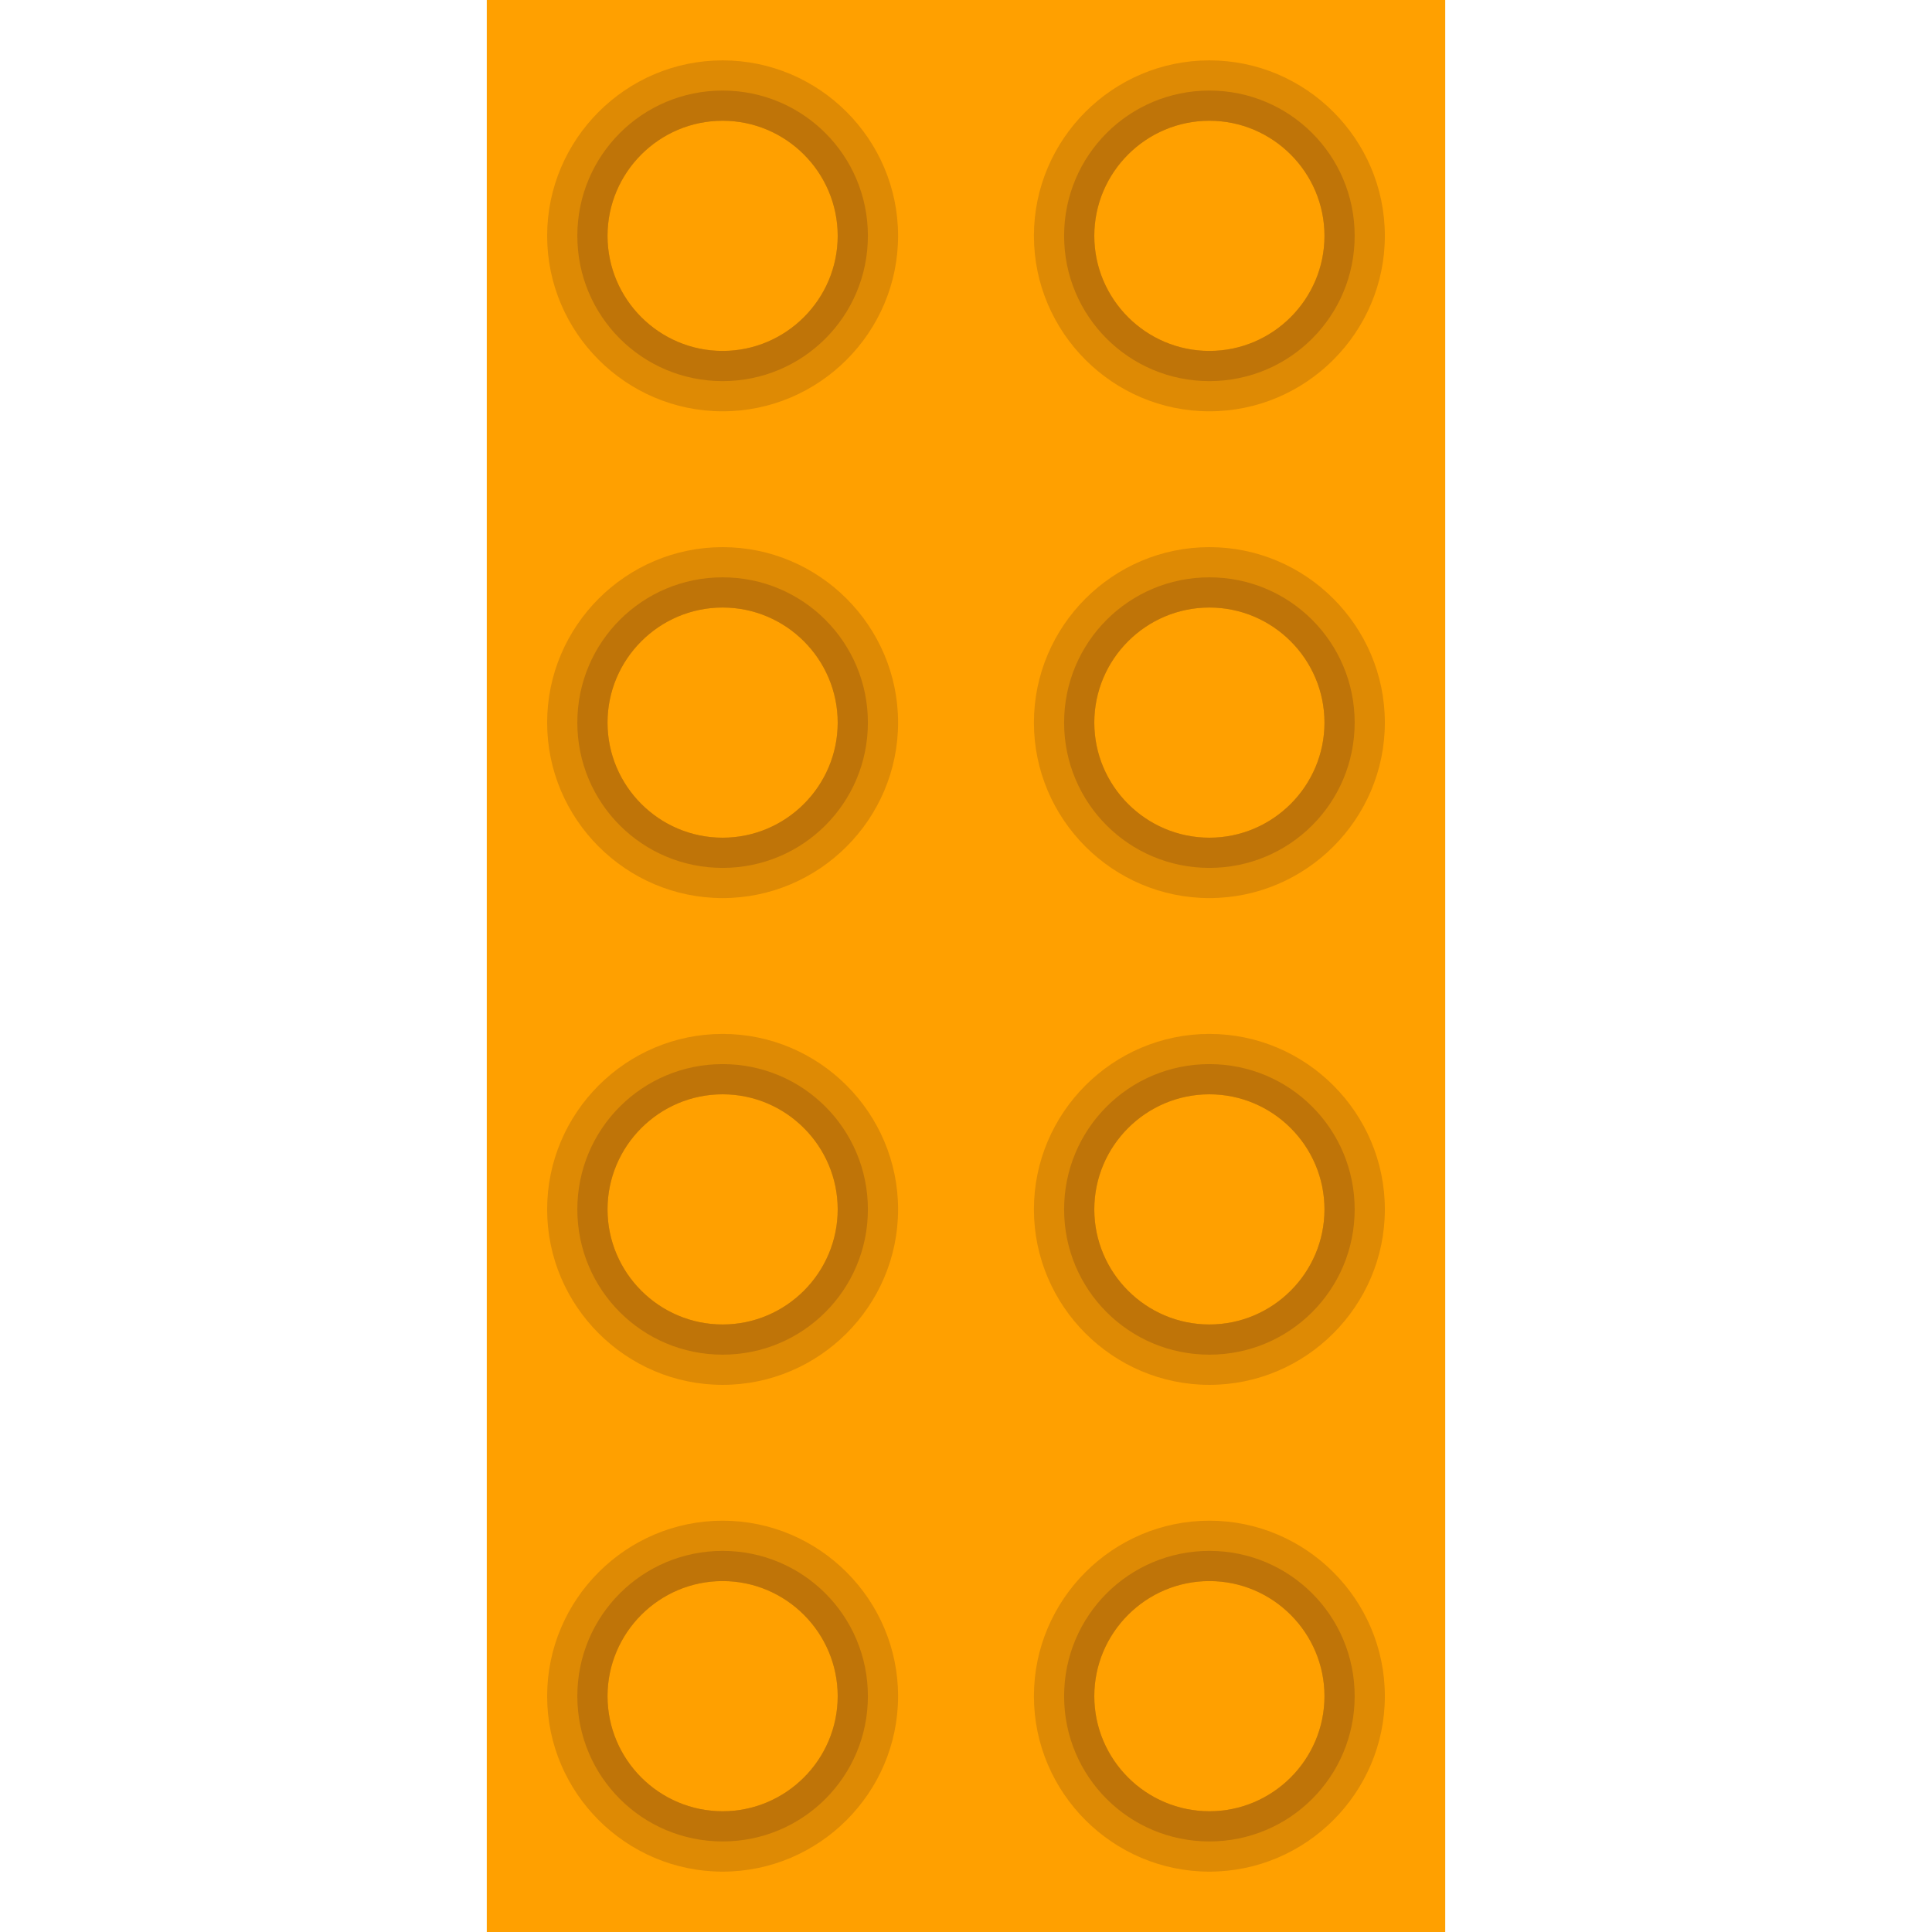 <svg version="1.1" xmlns="http://www.w3.org/2000/svg" x="0" y="0" viewBox="0 0 512 512" xml:space="preserve"><path fill="#ffa000" d="M129 0h254v512H129z"/><path d="M320.5 496c-25.6 0-46.5-20.9-46.5-46.5s20.9-46.5 46.5-46.5 46.5 20.9 46.5 46.5-20.9 46.5-46.5 46.5zm0-77c-16.8 0-30.5 13.7-30.5 30.5s13.7 30.5 30.5 30.5 30.5-13.7 30.5-30.5-13.7-30.5-30.5-30.5zm-129 77c-25.6 0-46.5-20.9-46.5-46.5s20.9-46.5 46.5-46.5 46.5 20.9 46.5 46.5-20.9 46.5-46.5 46.5zm0-77c-16.8 0-30.5 13.7-30.5 30.5s13.7 30.5 30.5 30.5 30.5-13.7 30.5-30.5-13.7-30.5-30.5-30.5zm129-52c-25.6 0-46.5-20.9-46.5-46.5s20.9-46.5 46.5-46.5 46.5 20.9 46.5 46.5-20.9 46.5-46.5 46.5zm0-77c-16.8 0-30.5 13.7-30.5 30.5s13.7 30.5 30.5 30.5 30.5-13.7 30.5-30.5-13.7-30.5-30.5-30.5zm-129 77c-25.6 0-46.5-20.9-46.5-46.5s20.9-46.5 46.5-46.5 46.5 20.9 46.5 46.5-20.9 46.5-46.5 46.5zm0-77c-16.8 0-30.5 13.7-30.5 30.5s13.7 30.5 30.5 30.5 30.5-13.7 30.5-30.5-13.7-30.5-30.5-30.5zm129-52c-25.6 0-46.5-20.9-46.5-46.5s20.9-46.5 46.5-46.5 46.5 20.9 46.5 46.5-20.9 46.5-46.5 46.5zm0-77c-16.8 0-30.5 13.7-30.5 30.5s13.7 30.5 30.5 30.5 30.5-13.7 30.5-30.5-13.7-30.5-30.5-30.5zm-129 77c-25.6 0-46.5-20.9-46.5-46.5s20.9-46.5 46.5-46.5 46.5 20.9 46.5 46.5-20.9 46.5-46.5 46.5zm0-77c-16.8 0-30.5 13.7-30.5 30.5s13.7 30.5 30.5 30.5 30.5-13.7 30.5-30.5-13.7-30.5-30.5-30.5zm129-52c-25.6 0-46.5-20.9-46.5-46.5S294.9 16 320.5 16 367 36.9 367 62.5 346.1 109 320.5 109zm0-77C303.7 32 290 45.7 290 62.5S303.7 93 320.5 93 351 79.3 351 62.5 337.3 32 320.5 32zm-129 77c-25.6 0-46.5-20.9-46.5-46.5S165.9 16 191.5 16 238 36.9 238 62.5 217.1 109 191.5 109zm0-77C174.7 32 161 45.7 161 62.5S174.7 93 191.5 93 222 79.3 222 62.5 208.3 32 191.5 32z" opacity=".5" fill="#bf7408"/><path d="M191.5 32c16.8 0 30.5 13.7 30.5 30.5S208.3 93 191.5 93 161 79.3 161 62.5 174.7 32 191.5 32m0-8C170.2 24 153 41.2 153 62.5s17.2 38.5 38.5 38.5S230 83.8 230 62.5 212.8 24 191.5 24zm129 8c16.8 0 30.5 13.7 30.5 30.5S337.3 93 320.5 93 290 79.3 290 62.5 303.7 32 320.5 32m0-8C299.2 24 282 41.2 282 62.5s17.2 38.5 38.5 38.5S359 83.8 359 62.5 341.8 24 320.5 24zm-129 137c16.8 0 30.5 13.7 30.5 30.5S208.3 222 191.5 222 161 208.3 161 191.5s13.7-30.5 30.5-30.5m0-8c-21.3 0-38.5 17.2-38.5 38.5s17.2 38.5 38.5 38.5 38.5-17.2 38.5-38.5-17.2-38.5-38.5-38.5zm129 8c16.8 0 30.5 13.7 30.5 30.5S337.3 222 320.5 222 290 208.3 290 191.5s13.7-30.5 30.5-30.5m0-8c-21.3 0-38.5 17.2-38.5 38.5s17.2 38.5 38.5 38.5 38.5-17.2 38.5-38.5-17.2-38.5-38.5-38.5zm-129 137c16.8 0 30.5 13.7 30.5 30.5S208.3 351 191.5 351 161 337.3 161 320.5s13.7-30.5 30.5-30.5m0-8c-21.3 0-38.5 17.2-38.5 38.5s17.2 38.5 38.5 38.5 38.5-17.2 38.5-38.5-17.2-38.5-38.5-38.5zm129 8c16.8 0 30.5 13.7 30.5 30.5S337.3 351 320.5 351 290 337.3 290 320.5s13.7-30.5 30.5-30.5m0-8c-21.3 0-38.5 17.2-38.5 38.5s17.2 38.5 38.5 38.5 38.5-17.2 38.5-38.5-17.2-38.5-38.5-38.5zm-129 137c16.8 0 30.5 13.7 30.5 30.5S208.3 480 191.5 480 161 466.3 161 449.5s13.7-30.5 30.5-30.5m0-8c-21.3 0-38.5 17.2-38.5 38.5s17.2 38.5 38.5 38.5 38.5-17.2 38.5-38.5-17.2-38.5-38.5-38.5zm129 8c16.8 0 30.5 13.7 30.5 30.5S337.3 480 320.5 480 290 466.3 290 449.5s13.7-30.5 30.5-30.5m0-8c-21.3 0-38.5 17.2-38.5 38.5s17.2 38.5 38.5 38.5 38.5-17.2 38.5-38.5-17.2-38.5-38.5-38.5z" fill="#bf7408"/></svg>